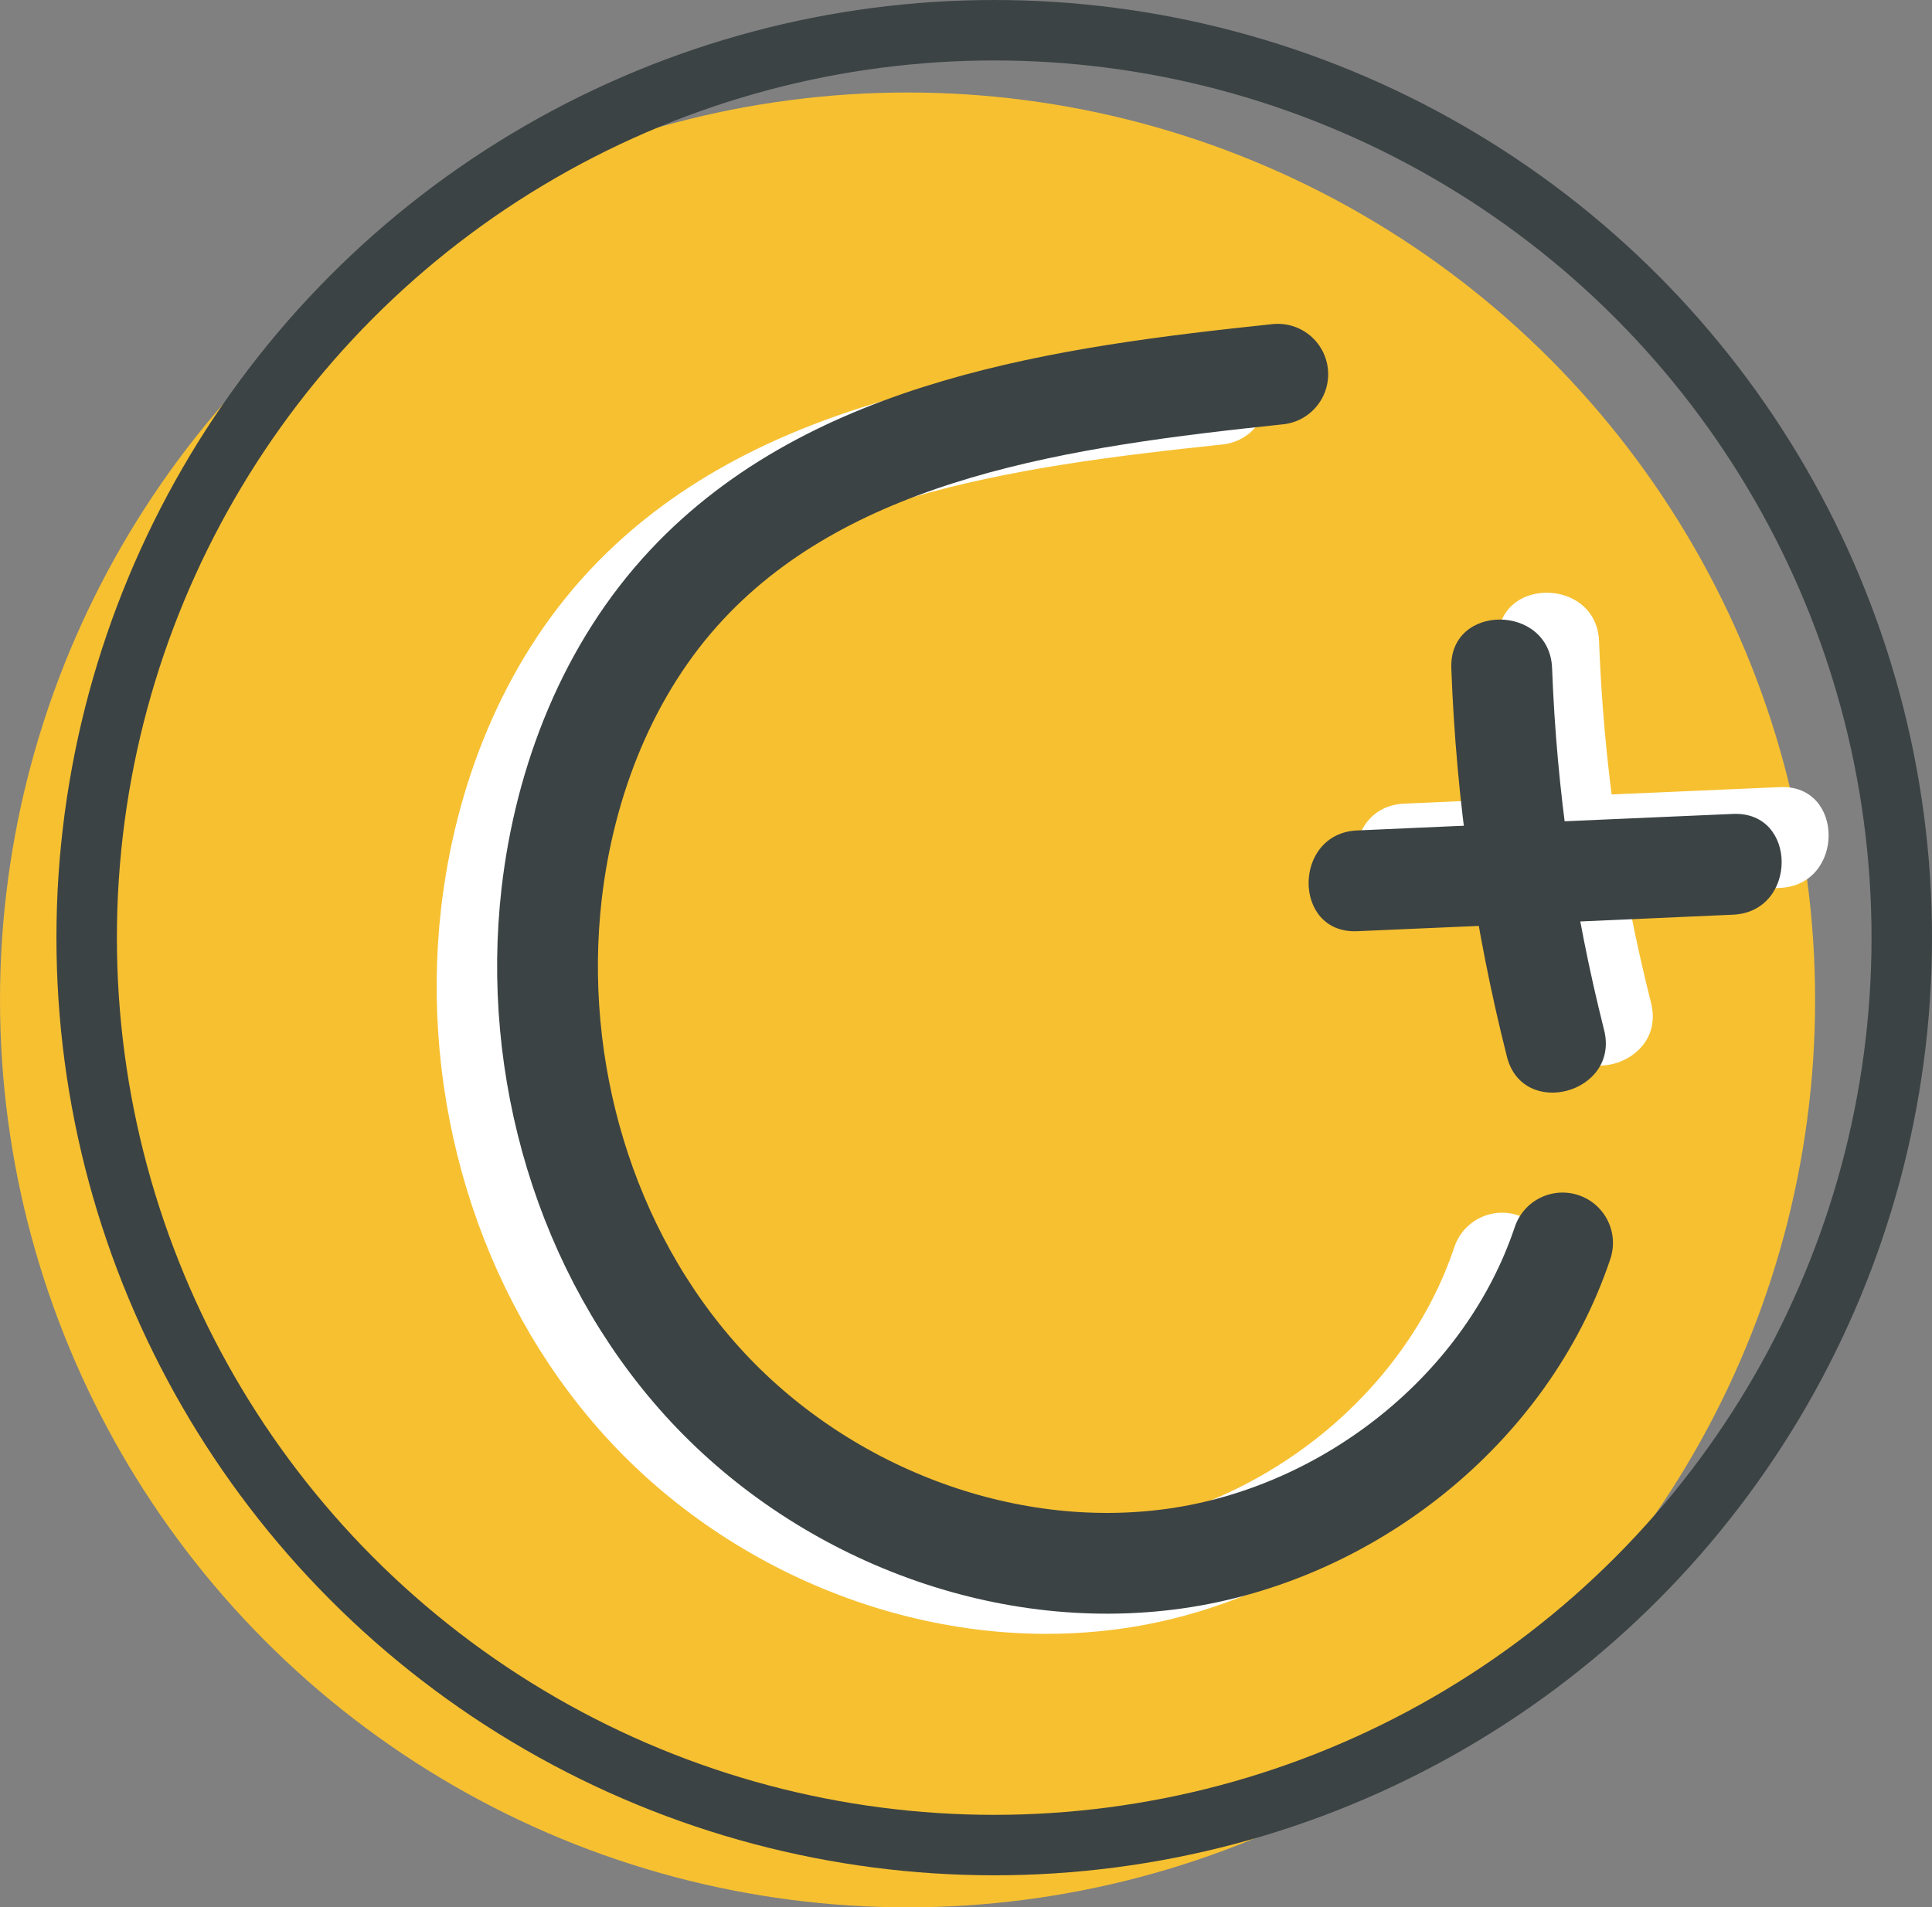 <?xml version="1.0" encoding="utf-8"?>
<!-- Generator: Adobe Illustrator 23.0.2, SVG Export Plug-In . SVG Version: 6.00 Build 0)  -->
<svg version="1.1" id="Layer_1" xmlns="http://www.w3.org/2000/svg" xmlns:xlink="http://www.w3.org/1999/xlink" x="0px" y="0px"
	 viewBox="0 0 95.86 94.65" style="enable-background:new 0 0 95.86 94.65;" xml:space="preserve">
<rect x="0" y="0" width="95.86" height="94.65" fill="#808080" stroke="none"/>
<style type="text/css">
	.st0{fill:#F6C031;}
	.st1{fill:none;stroke:#3C4344;stroke-width:3;stroke-miterlimit:10;}
	.st2{fill:none;stroke:#FFFFFF;stroke-width:5;stroke-linecap:round;stroke-miterlimit:10;}
	.st3{fill:none;stroke:#3C4344;stroke-width:5;stroke-linecap:round;stroke-miterlimit:10;}
	.st4{fill:#FFFFFF;}
	.st5{fill:#3C4344;}
</style>
<circle class="st0" cx="45.03" cy="49.62" r="45.03"/>
<circle class="st1" cx="49.33" cy="46.53" r="45.03"/>
<path class="st2" d="M60.4,19.57c-10.56,1.11-22.08,2.69-29.33,10.45c-3.88,4.15-6.05,9.7-6.7,15.34
	c-0.99,8.64,1.64,17.74,7.47,24.19s14.87,10.01,23.48,8.79s16.45-7.41,19.21-15.66"/>
<path class="st3" d="M63.4,18.57c-10.56,1.11-22.08,2.69-29.33,10.45c-3.88,4.15-6.05,9.7-6.7,15.34
	c-0.99,8.64,1.64,17.74,7.47,24.19s14.87,10.01,23.48,8.79s16.45-7.41,19.21-15.66"/>
<g>
	<g>
		<path class="st4" d="M74.34,31.82c0.24,6.52,1.16,12.95,2.76,19.28c0.79,3.12,5.61,1.8,4.82-1.33
			c-1.49-5.91-2.35-11.86-2.58-17.95C79.22,28.62,74.22,28.6,74.34,31.82L74.34,31.82z"/>
	</g>
</g>
<g>
	<g>
		<path class="st4" d="M69.67,44.88c6.22-0.27,12.43-0.54,18.65-0.82c3.21-0.14,3.22-5.14,0-5c-6.22,0.27-12.43,0.54-18.65,0.82
			C66.47,40.02,66.45,45.02,69.67,44.88L69.67,44.88z"/>
	</g>
</g>
<g>
	<g>
		<path class="st5" d="M72.01,33.16c0.24,6.52,1.16,12.95,2.76,19.28c0.79,3.12,5.61,1.8,4.82-1.33
			c-1.49-5.91-2.35-11.86-2.58-17.95C76.89,29.95,71.89,29.93,72.01,33.16L72.01,33.16z"/>
	</g>
</g>
<g>
	<g>
		<path class="st5" d="M67.34,46.21c6.22-0.27,12.43-0.54,18.65-0.82c3.21-0.14,3.22-5.14,0-5c-6.22,0.27-12.43,0.54-18.65,0.82
			C64.13,41.35,64.12,46.35,67.34,46.21L67.34,46.21z"/>
	</g>
</g>
<g>
	<g>
		<path class="st4" d="M131.34,30.82c0.24,6.52,1.16,12.95,2.76,19.28c0.79,3.12,5.61,1.8,4.82-1.33
			c-1.49-5.91-2.35-11.86-2.58-17.95C136.22,27.62,131.22,27.6,131.34,30.82L131.34,30.82z"/>
	</g>
</g>
<g>
	<g>
		<path class="st4" d="M126.67,43.88c6.22-0.27,12.43-0.54,18.65-0.82c3.21-0.14,3.22-5.14,0-5c-6.22,0.27-12.43,0.54-18.65,0.82
			C123.47,39.02,123.45,44.02,126.67,43.88L126.67,43.88z"/>
	</g>
</g>
<g>
	<g>
		<path class="st5" d="M129.01,32.16c0.24,6.52,1.16,12.95,2.76,19.28c0.79,3.12,5.61,1.8,4.82-1.33
			c-1.49-5.91-2.35-11.86-2.58-17.95C133.89,28.95,128.89,28.93,129.01,32.16L129.01,32.16z"/>
	</g>
</g>
<g>
	<g>
		<path class="st5" d="M124.34,45.21c6.22-0.27,12.43-0.54,18.65-0.82c3.21-0.14,3.22-5.14,0-5c-6.22,0.27-12.43,0.54-18.65,0.82
			C121.13,40.35,121.12,45.35,124.34,45.21L124.34,45.21z"/>
	</g>
</g>
</svg>
